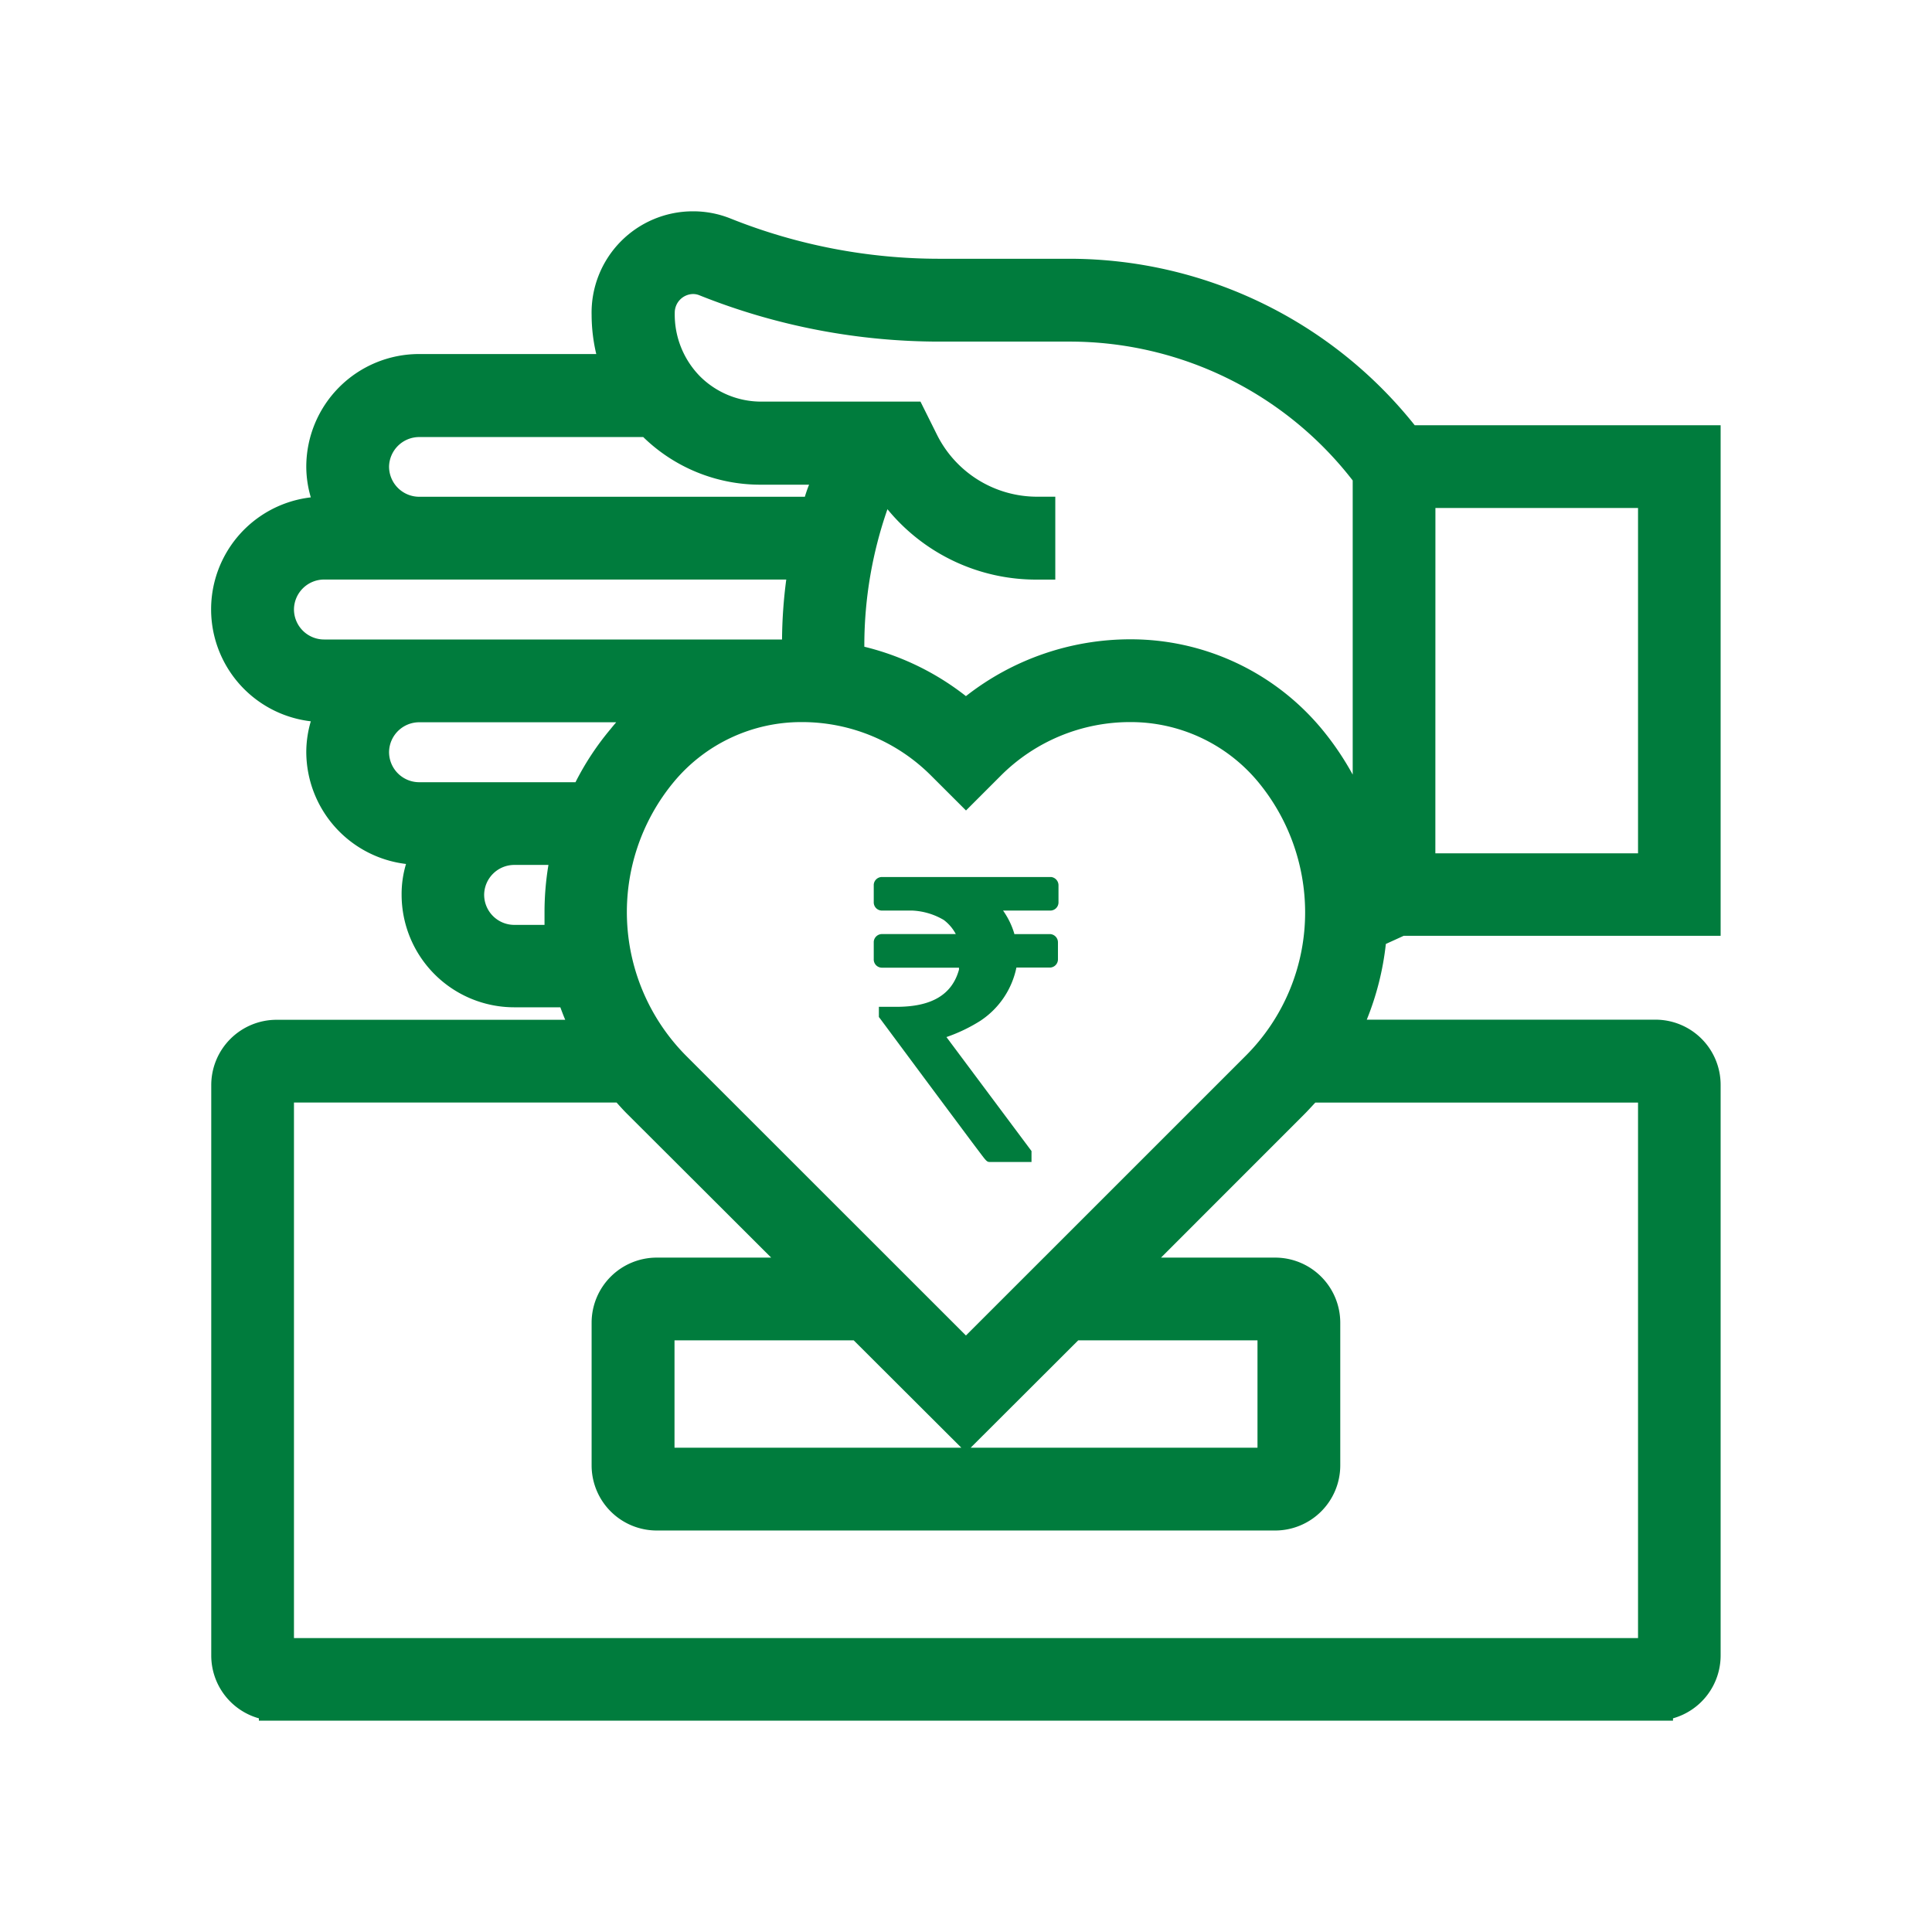 <svg xmlns="http://www.w3.org/2000/svg" width="32" height="32" viewBox="0 0 32 32">
  <g id="Group_40236" data-name="Group 40236" transform="translate(-10176 -486)">
    <g id="Group_40048" data-name="Group 40048" transform="translate(10176 486)" opacity="0">
      <rect id="Rectangle_18703" data-name="Rectangle 18703" width="32" height="32" fill="#e3e3e3"/>
      <rect id="Rectangle_18704" data-name="Rectangle 18704" width="28.343" height="28.343" transform="translate(1.829 1.829)" fill="#b5b5b5"/>
    </g>
    <g id="noun_donation_3156199" transform="translate(10179.499 489.5)">
      <g id="Group_39961" data-name="Group 39961" transform="translate(0 0)">
        <path id="Union_38" data-name="Union 38" d="M.789,25v-.039A1.08,1.08,0,0,1,0,23.922V14.469a1.082,1.082,0,0,1,1.081-1.078H5.863c-.029-.067-.055-.137-.081-.207H5.017a1.866,1.866,0,0,1-1.864-1.865,1.731,1.731,0,0,1,.073-.509A1.874,1.874,0,0,1,1.574,8.956a1.812,1.812,0,0,1,.075-.509,1.867,1.867,0,0,1,0-3.709,1.812,1.812,0,0,1-.075-.509A1.868,1.868,0,0,1,3.442,2.364H6.377A2.842,2.842,0,0,1,6.3,1.717,1.678,1.678,0,0,1,7.977,0,1.657,1.657,0,0,1,8.6.119a9.309,9.309,0,0,0,3.468.667h2.165a7.319,7.319,0,0,1,5.7,2.757H25V12H19.75c-.1.047-.2.091-.295.135a4.689,4.689,0,0,1-.316,1.254h4.784A1.079,1.079,0,0,1,25,14.469v9.452a1.081,1.081,0,0,1-.789,1.04V25Zm.581-1.368H23.632v-8.87H18.287c-.068.072-.128.14-.189.2L15.731,17.33h1.89A1.079,1.079,0,0,1,18.7,18.408v2.364a1.079,1.079,0,0,1-1.079,1.078H7.38A1.079,1.079,0,0,1,6.3,20.772V18.408A1.079,1.079,0,0,1,7.38,17.33H9.274L6.9,14.961c-.061-.06-.122-.127-.187-.2H1.37Zm11.208-3.153h4.751V18.7H14.36Zm-4.905,0h4.751L10.641,18.7H7.673ZM7.665,9.447a3.377,3.377,0,0,0,.206,4.546L12.5,18.62l4.63-4.629a3.354,3.354,0,0,0,.988-2.384,3.393,3.393,0,0,0-.781-2.159,2.742,2.742,0,0,0-2.11-.988,3.025,3.025,0,0,0-2.152.89l-.574.574-.575-.574a3.02,3.02,0,0,0-2.151-.89A2.742,2.742,0,0,0,7.665,9.447ZM4.52,11.319a.5.5,0,0,0,.5.5h.5c0-.072,0-.142,0-.209a4.753,4.753,0,0,1,.065-.784H5.017A.5.5,0,0,0,4.52,11.319Zm15.755-.685h3.357V4.914H20.276ZM2.945,8.956a.5.5,0,0,0,.5.5H6.033a4.586,4.586,0,0,1,.582-.882c.031-.039.062-.075.092-.111H3.442A.5.5,0,0,0,2.945,8.956ZM18.39,8.57a4.791,4.791,0,0,1,.516.76V4.458a5.927,5.927,0,0,0-4.673-2.3H12.069a10.7,10.7,0,0,1-3.978-.765.283.283,0,0,0-.114-.023.309.309,0,0,0-.3.313,1.46,1.46,0,0,0,.418,1.05,1.434,1.434,0,0,0,1.014.419h2.638l.272.546a1.854,1.854,0,0,0,1.669,1.029h.292V6.1h-.292A3.184,3.184,0,0,1,11.2,4.934a6.867,6.867,0,0,0-.383,2.237v.041A4.415,4.415,0,0,1,12.5,8.03a4.412,4.412,0,0,1,2.726-.941A4.112,4.112,0,0,1,18.39,8.57ZM1.37,6.592a.5.5,0,0,0,.5.5H9.454a7.991,7.991,0,0,1,.07-.993H1.867A.5.5,0,0,0,1.37,6.592ZM2.945,4.228a.5.5,0,0,0,.5.5H9.832c.02-.067.044-.137.07-.2h-.8a2.778,2.778,0,0,1-1.947-.789H3.442A.5.5,0,0,0,2.945,4.228Z" fill="#007c3d"/>
      </g>
      <path id="Union_39" data-name="Union 39" d="M1.931,4.72c-.057,0-.057,0-.2-.191q-.11-.145-.326-.436C1.117,3.708.681,3.121.109,2.35L.085,2.319V2.15H.378c.58,0,.919-.2,1.034-.616l0-.032H.137A.136.136,0,0,1,0,1.361V1.072A.137.137,0,0,1,.137.945H1.359a.7.7,0,0,0-.2-.234A1.128,1.128,0,0,0,.643.556H.137A.136.136,0,0,1,0,.415V.126A.136.136,0,0,1,.137,0h2.8a.138.138,0,0,1,.123.14V.415A.136.136,0,0,1,2.92.556H2.142a1.306,1.306,0,0,1,.186.382l0,.008h.6a.137.137,0,0,1,.123.14v.274A.136.136,0,0,1,2.92,1.5H2.363a1.391,1.391,0,0,1-.58.87l-.013.009a2.692,2.692,0,0,1-.566.272L2.613,4.539V4.72Z" transform="translate(10.973 11.026)" fill="#007c3d"/>
    </g>
  </g>
</svg>
